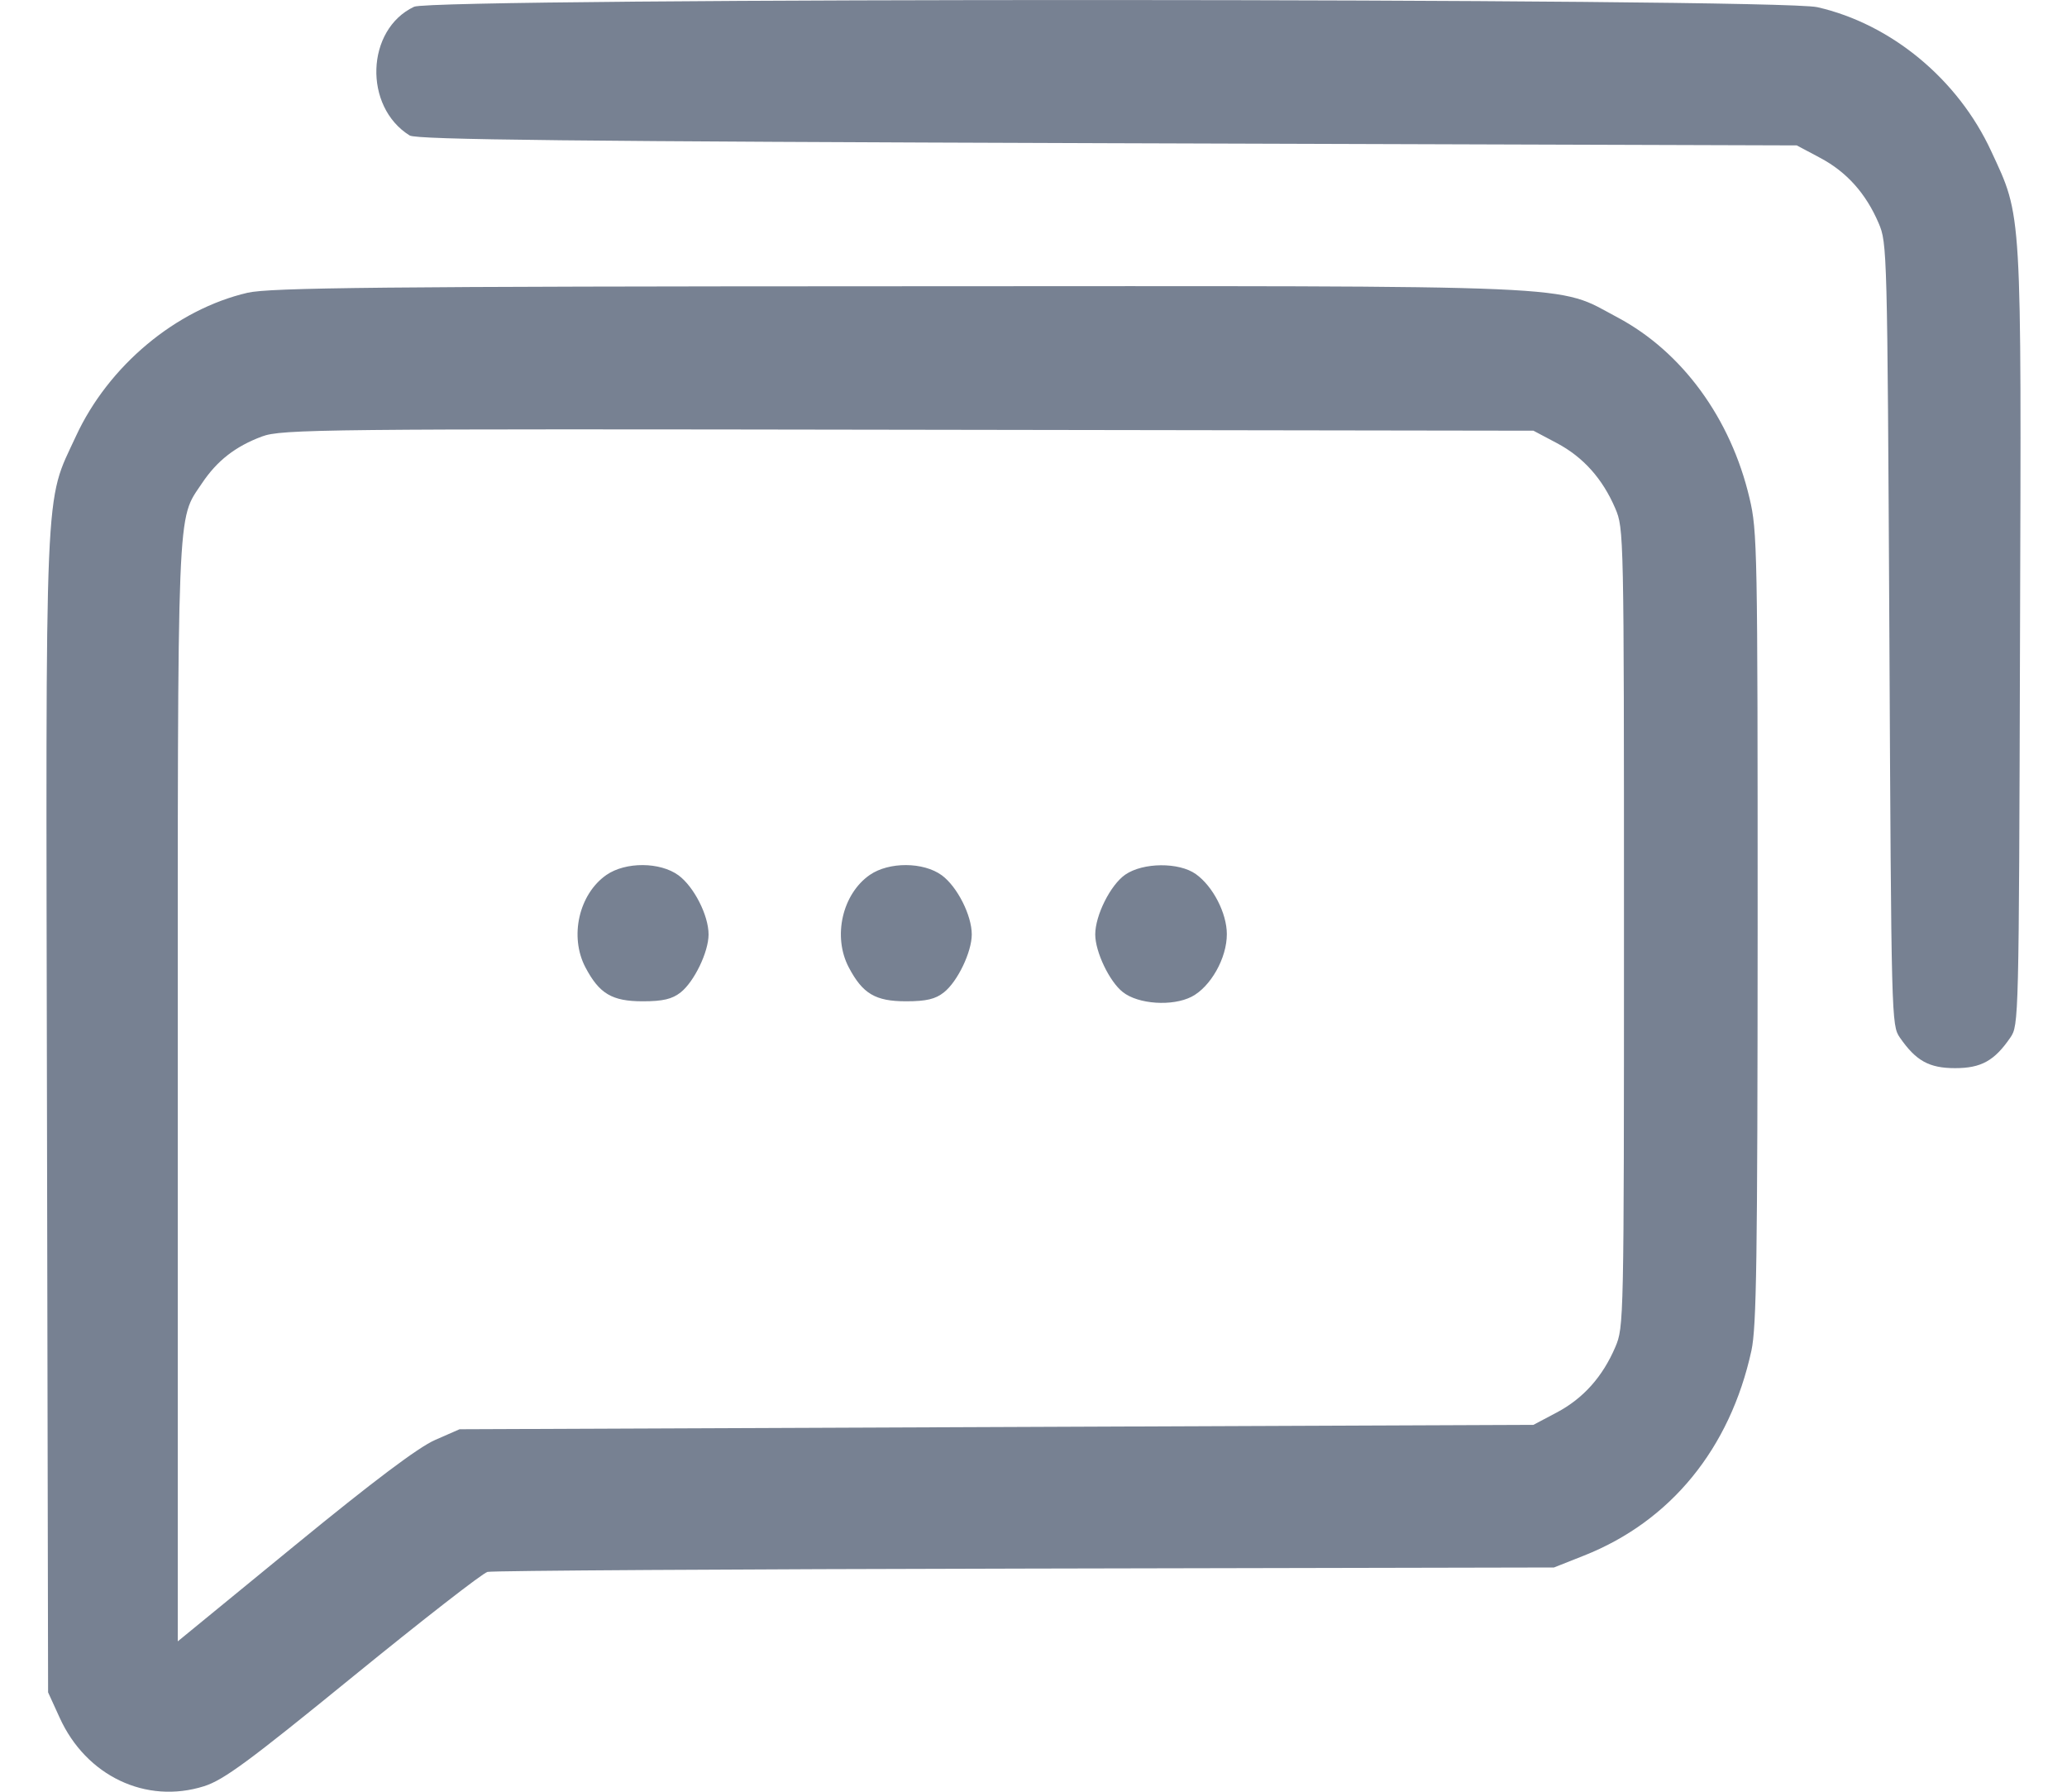 <svg width="15" height="13" viewBox="0 0 15 13" fill="none" xmlns="http://www.w3.org/2000/svg">
<path fill-rule="evenodd" clip-rule="evenodd" d="M3.005 0.049C2.655 0.214 2.636 0.774 2.973 0.983C3.022 1.014 4.163 1.026 8.038 1.039L13.039 1.055L13.208 1.145C13.401 1.247 13.541 1.404 13.633 1.619C13.695 1.764 13.696 1.804 13.711 4.602C13.725 7.404 13.726 7.439 13.787 7.528C13.904 7.697 13.999 7.75 14.188 7.75C14.377 7.75 14.473 7.697 14.589 7.528C14.65 7.439 14.651 7.409 14.659 4.635C14.669 1.483 14.675 1.582 14.45 1.097C14.209 0.575 13.724 0.174 13.188 0.052C12.89 -0.015 3.148 -0.018 3.005 0.049ZM1.797 2.124C1.277 2.245 0.787 2.654 0.551 3.165C0.32 3.665 0.332 3.392 0.341 8.09L0.349 12.279L0.433 12.463C0.625 12.886 1.06 13.093 1.481 12.96C1.623 12.915 1.805 12.781 2.562 12.164C3.063 11.756 3.502 11.414 3.538 11.405C3.574 11.396 5.33 11.385 7.441 11.381L11.277 11.373L11.494 11.287C12.124 11.038 12.555 10.51 12.71 9.799C12.747 9.625 12.754 9.155 12.755 6.729C12.755 3.982 12.753 3.853 12.696 3.614C12.56 3.035 12.207 2.553 11.74 2.304C11.282 2.061 11.594 2.075 6.53 2.077C2.764 2.078 1.959 2.087 1.797 2.124ZM11.298 3.215C11.49 3.317 11.63 3.474 11.722 3.689C11.784 3.836 11.785 3.856 11.785 6.731C11.785 9.607 11.784 9.627 11.722 9.774C11.63 9.989 11.49 10.146 11.298 10.248L11.128 10.338L7.232 10.354L3.335 10.37L3.157 10.448C3.036 10.501 2.711 10.745 2.135 11.217L1.29 11.909V7.935C1.29 3.582 1.282 3.782 1.466 3.506C1.575 3.343 1.708 3.239 1.901 3.167C2.042 3.114 2.342 3.111 6.59 3.118L11.128 3.125L11.298 3.215ZM4.401 6.348C4.201 6.487 4.131 6.795 4.248 7.018C4.349 7.21 4.441 7.265 4.664 7.265C4.811 7.265 4.878 7.249 4.94 7.2C5.038 7.122 5.142 6.907 5.142 6.78C5.142 6.641 5.036 6.434 4.924 6.351C4.79 6.253 4.54 6.252 4.401 6.348ZM6.312 6.348C6.112 6.487 6.042 6.795 6.159 7.018C6.26 7.21 6.352 7.265 6.575 7.265C6.722 7.265 6.789 7.249 6.85 7.2C6.949 7.122 7.052 6.907 7.052 6.78C7.052 6.641 6.947 6.434 6.835 6.351C6.701 6.253 6.451 6.252 6.312 6.348ZM8.166 6.346C8.059 6.42 7.948 6.641 7.948 6.78C7.948 6.906 8.051 7.122 8.148 7.198C8.26 7.287 8.508 7.303 8.647 7.232C8.785 7.161 8.904 6.951 8.903 6.777C8.903 6.626 8.802 6.43 8.678 6.342C8.556 6.255 8.295 6.257 8.166 6.346Z" fill="#778192"/>
</svg>
